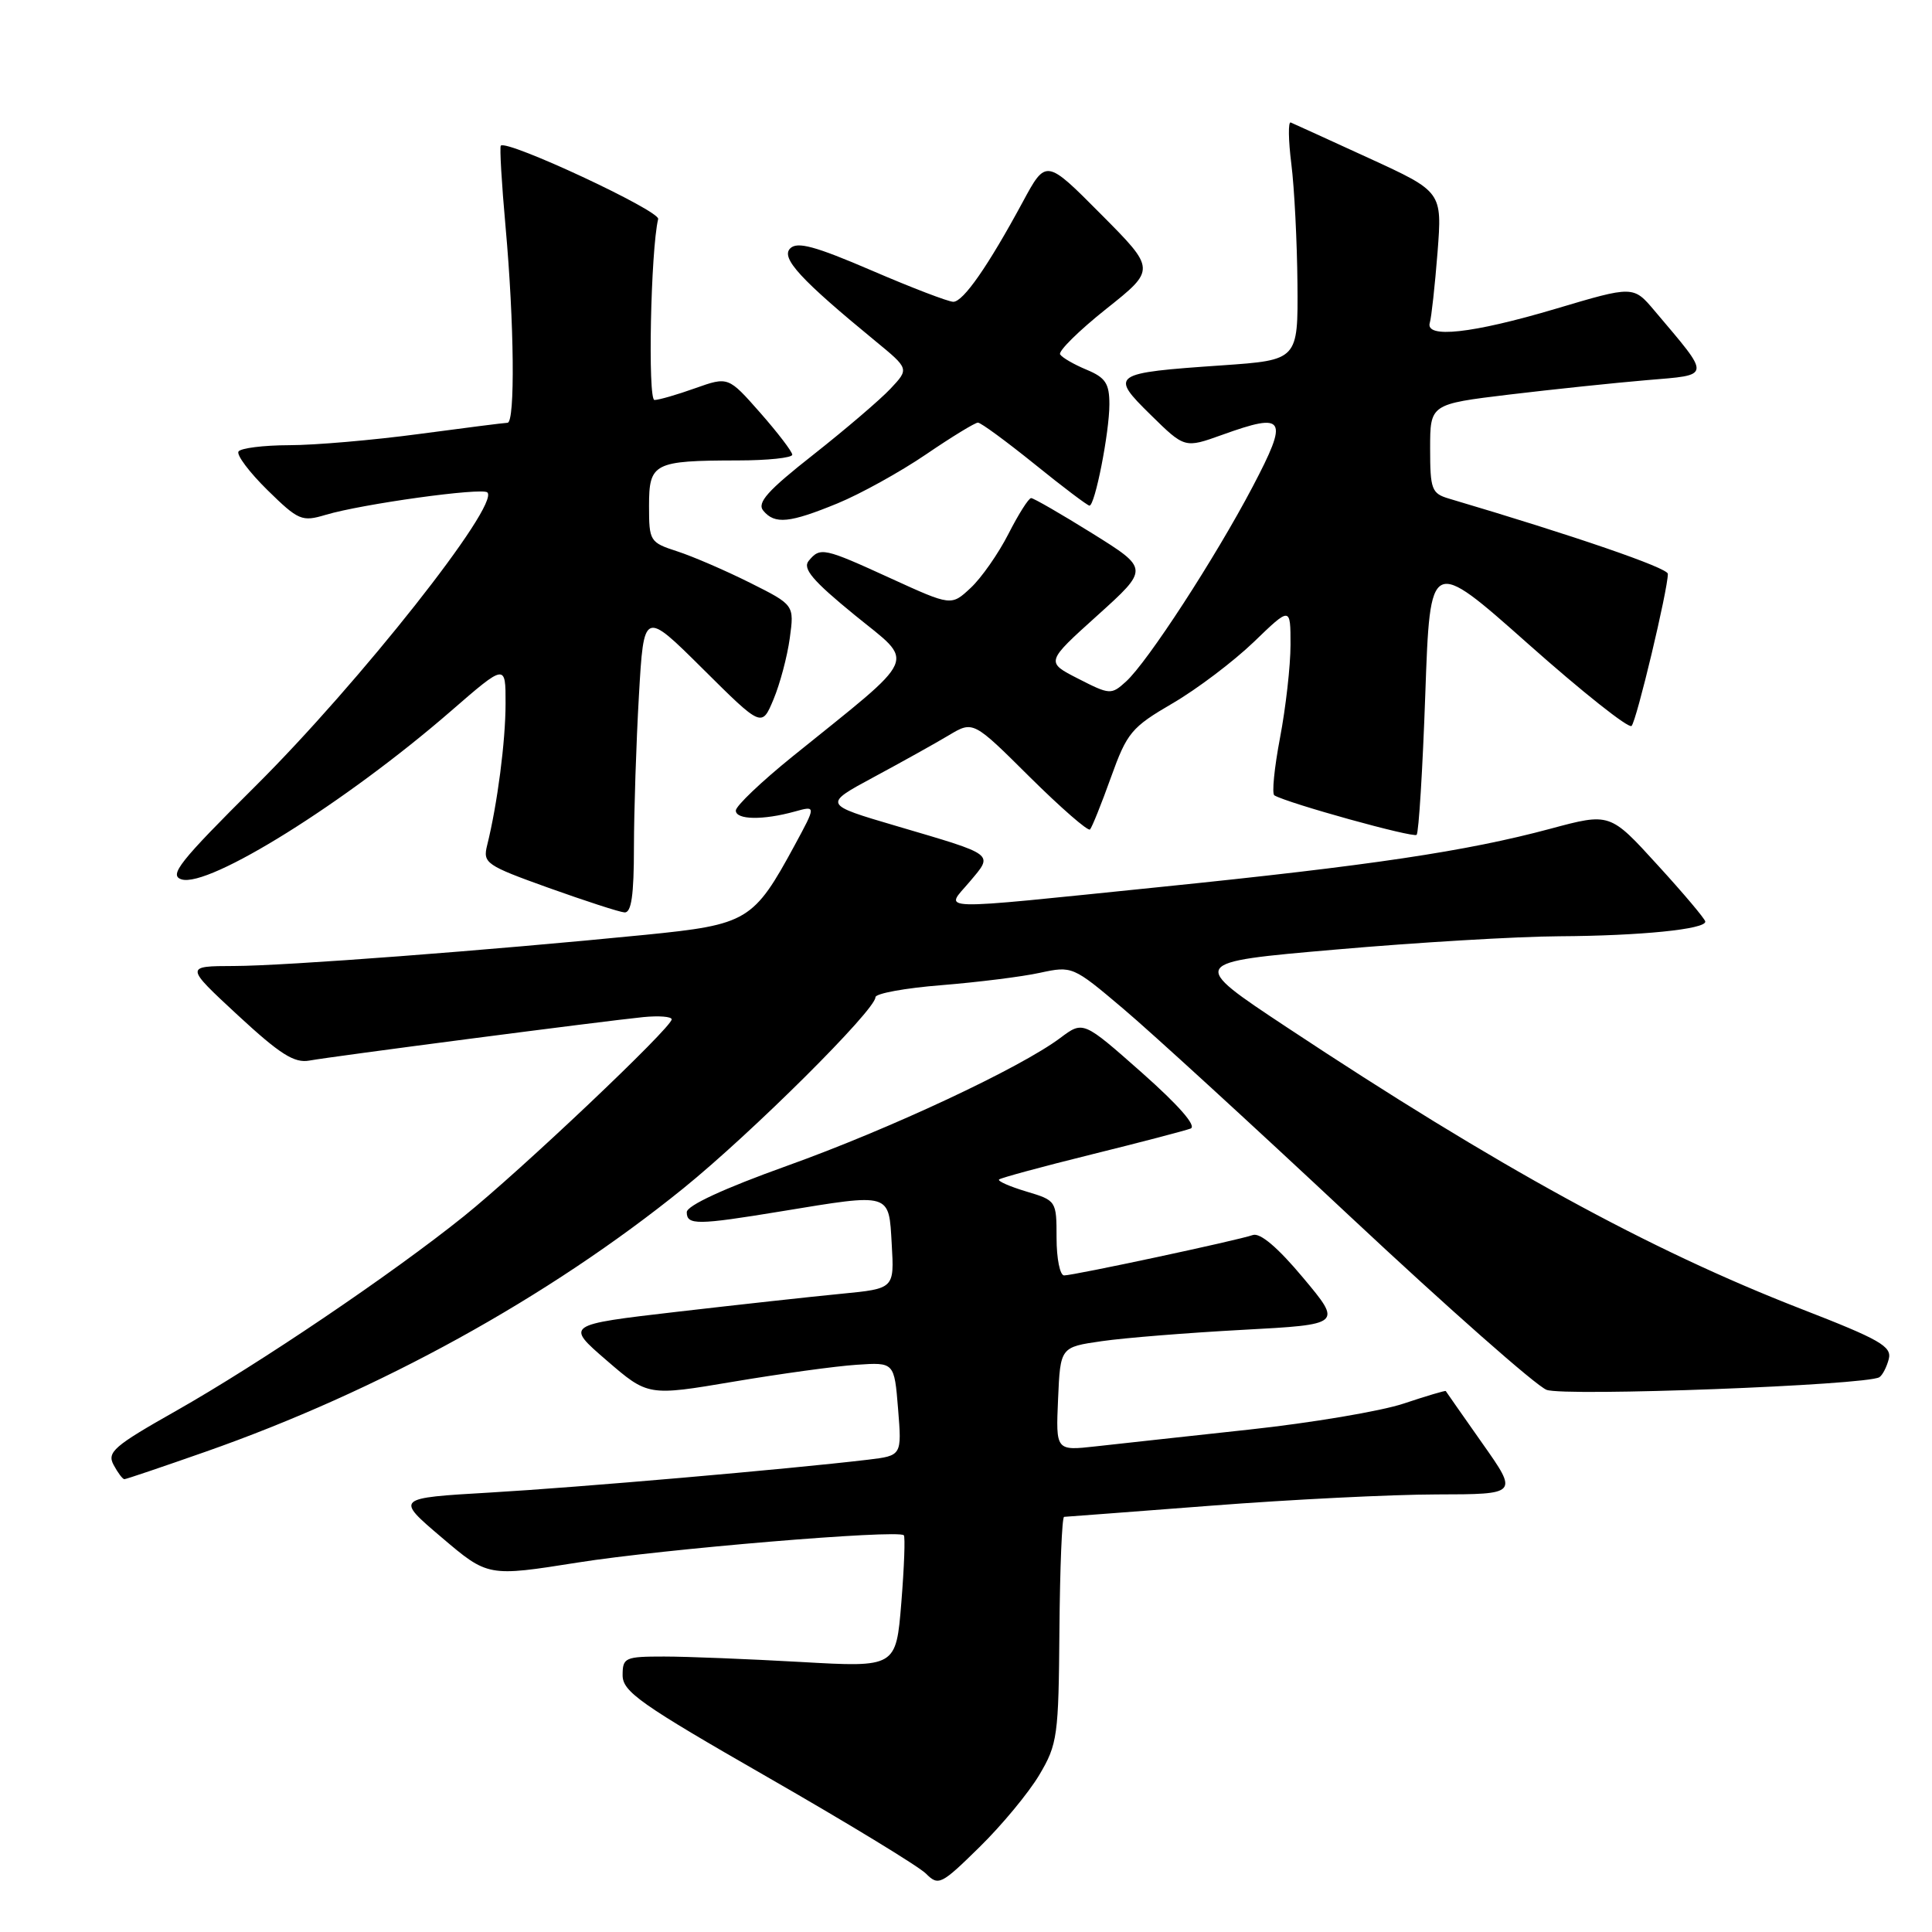 <?xml version="1.0" encoding="UTF-8" standalone="no"?>
<!DOCTYPE svg PUBLIC "-//W3C//DTD SVG 1.1//EN" "http://www.w3.org/Graphics/SVG/1.1/DTD/svg11.dtd" >
<svg xmlns="http://www.w3.org/2000/svg" xmlns:xlink="http://www.w3.org/1999/xlink" version="1.1" viewBox="0 0 256 256">
 <g >
 <path fill="currentColor"
d=" M 137.71 235.19 C 140.13 231.11 140.27 230.05 140.38 215.94 C 140.45 207.73 140.72 201.00 141.00 200.99 C 141.28 200.98 150.05 200.31 160.50 199.51 C 170.95 198.70 184.38 198.03 190.34 198.02 C 201.18 198.00 201.18 198.00 196.42 191.25 C 193.81 187.54 191.63 184.42 191.57 184.32 C 191.52 184.23 189.01 184.97 185.99 185.98 C 182.97 186.99 173.75 188.54 165.50 189.43 C 157.25 190.33 148.12 191.32 145.20 191.65 C 139.90 192.24 139.90 192.24 140.20 185.37 C 140.50 178.50 140.50 178.50 146.00 177.71 C 149.03 177.27 157.43 176.60 164.67 176.21 C 177.85 175.50 177.85 175.50 172.67 169.31 C 169.31 165.29 166.97 163.31 166.00 163.65 C 164.03 164.35 142.28 169.00 141.00 169.00 C 140.45 169.00 140.00 166.77 140.00 164.04 C 140.00 159.12 139.97 159.07 135.99 157.88 C 133.79 157.22 132.16 156.50 132.38 156.29 C 132.59 156.08 138.09 154.59 144.59 152.98 C 151.10 151.37 157.02 149.82 157.76 149.54 C 158.60 149.22 156.22 146.49 151.31 142.14 C 143.53 135.26 143.53 135.26 140.51 137.52 C 135.21 141.50 117.91 149.60 104.25 154.49 C 95.94 157.47 91.00 159.75 91.00 160.62 C 91.00 162.35 92.37 162.34 103.50 160.51 C 118.18 158.10 117.76 157.98 118.16 164.88 C 118.50 170.75 118.50 170.75 111.50 171.43 C 107.65 171.80 97.84 172.88 89.70 173.82 C 74.91 175.54 74.91 175.54 80.38 180.26 C 85.86 184.99 85.86 184.99 97.18 183.08 C 103.41 182.03 110.75 181.02 113.50 180.84 C 118.50 180.50 118.50 180.50 119.00 186.69 C 119.50 192.88 119.50 192.88 115.00 193.42 C 104.38 194.68 76.53 197.10 64.94 197.77 C 52.38 198.50 52.38 198.50 58.51 203.71 C 64.65 208.93 64.65 208.93 76.58 207.04 C 87.79 205.26 118.99 202.65 119.76 203.43 C 119.96 203.63 119.81 207.65 119.43 212.37 C 118.73 220.94 118.73 220.94 106.11 220.22 C 99.18 219.83 91.03 219.50 88.00 219.50 C 82.81 219.50 82.50 219.64 82.50 221.98 C 82.50 224.16 84.88 225.83 101.72 235.49 C 112.30 241.56 121.73 247.30 122.69 248.26 C 124.35 249.92 124.70 249.75 129.79 244.75 C 132.74 241.86 136.30 237.56 137.71 235.19 Z  M 27.19 192.38 C 50.21 184.31 72.63 171.95 90.55 157.46 C 99.64 150.10 116.00 133.83 116.00 132.14 C 116.00 131.64 119.94 130.92 124.75 130.54 C 129.56 130.15 135.44 129.42 137.80 128.90 C 142.07 127.98 142.17 128.02 148.80 133.63 C 152.49 136.74 166.06 149.17 178.96 161.25 C 191.87 173.33 203.55 183.64 204.93 184.16 C 207.32 185.07 247.30 183.55 249.02 182.49 C 249.43 182.24 249.99 181.16 250.27 180.09 C 250.71 178.41 249.12 177.50 238.64 173.43 C 218.50 165.60 198.42 154.60 170.51 136.12 C 157.51 127.51 157.51 127.51 177.01 125.82 C 187.73 124.88 201.05 124.09 206.61 124.06 C 217.37 124.00 226.03 123.13 225.96 122.11 C 225.94 121.78 223.09 118.39 219.62 114.60 C 213.33 107.69 213.33 107.69 205.41 109.82 C 194.30 112.80 181.72 114.68 153.75 117.53 C 122.94 120.67 125.21 120.73 128.49 116.83 C 131.65 113.07 132.01 113.35 118.78 109.45 C 109.06 106.59 109.06 106.59 115.78 102.97 C 119.48 100.98 123.95 98.49 125.72 97.43 C 128.95 95.50 128.95 95.50 136.44 102.95 C 140.57 107.04 144.16 110.17 144.43 109.91 C 144.69 109.64 145.94 106.54 147.20 103.02 C 149.34 97.07 149.91 96.38 155.38 93.19 C 158.61 91.31 163.44 87.65 166.13 85.07 C 171.00 80.37 171.00 80.37 171.00 85.43 C 171.00 88.22 170.37 93.77 169.61 97.76 C 168.85 101.76 168.51 105.19 168.86 105.39 C 170.68 106.45 187.28 111.05 187.71 110.62 C 187.99 110.34 188.51 101.94 188.86 91.95 C 189.50 73.79 189.50 73.79 202.50 85.33 C 209.65 91.68 215.81 96.57 216.19 96.19 C 216.85 95.54 221.00 78.14 221.00 76.04 C 221.00 75.25 208.64 71.00 192.00 66.07 C 189.70 65.39 189.50 64.86 189.50 59.44 C 189.50 53.55 189.50 53.55 200.00 52.28 C 205.78 51.59 213.97 50.73 218.22 50.37 C 226.85 49.64 226.79 50.12 219.24 41.18 C 216.43 37.85 216.43 37.85 206.09 40.93 C 195.08 44.20 188.78 44.89 189.46 42.75 C 189.67 42.06 190.13 37.88 190.48 33.45 C 191.10 25.41 191.10 25.41 181.38 20.95 C 176.04 18.50 171.38 16.38 171.03 16.23 C 170.68 16.08 170.71 18.56 171.11 21.73 C 171.51 24.90 171.87 32.05 171.92 37.61 C 172.00 47.71 172.00 47.71 161.95 48.41 C 147.27 49.42 147.00 49.60 152.48 54.98 C 156.98 59.40 156.98 59.40 161.94 57.62 C 170.36 54.59 170.79 55.34 165.98 64.50 C 161.02 73.93 152.04 87.75 149.19 90.32 C 147.25 92.08 147.05 92.07 142.87 89.93 C 138.55 87.73 138.55 87.73 145.41 81.55 C 152.26 75.37 152.26 75.37 144.74 70.68 C 140.61 68.11 136.96 66.00 136.63 66.00 C 136.30 66.00 134.95 68.14 133.62 70.75 C 132.29 73.36 130.04 76.58 128.62 77.90 C 126.05 80.30 126.05 80.30 118.06 76.65 C 109.12 72.56 108.69 72.47 107.16 74.31 C 106.31 75.33 107.68 76.95 113.23 81.48 C 121.34 88.10 122.04 86.49 105.00 100.25 C 100.88 103.58 97.50 106.80 97.50 107.40 C 97.50 108.64 101.11 108.70 105.32 107.53 C 108.14 106.75 108.14 106.75 105.32 111.96 C 99.85 122.05 99.08 122.51 85.50 123.87 C 64.65 125.94 37.74 127.99 31.00 128.00 C 24.50 128.02 24.50 128.02 31.50 134.51 C 37.11 139.70 39.00 140.90 41.00 140.53 C 44.01 139.98 79.95 135.30 85.25 134.77 C 87.31 134.57 89.00 134.70 89.00 135.07 C 89.00 136.16 68.99 155.12 61.44 161.18 C 51.89 168.85 34.34 180.71 23.27 186.98 C 15.10 191.60 14.15 192.42 15.05 194.10 C 15.61 195.15 16.25 196.00 16.48 196.00 C 16.70 196.00 21.52 194.37 27.19 192.38 Z  M 84.00 112.25 C 84.01 107.44 84.30 98.41 84.66 92.18 C 85.31 80.86 85.31 80.86 93.13 88.63 C 100.94 96.39 100.94 96.39 102.49 92.68 C 103.35 90.63 104.32 86.98 104.65 84.56 C 105.25 80.16 105.25 80.16 99.38 77.22 C 96.14 75.60 91.81 73.73 89.75 73.06 C 86.11 71.88 86.00 71.71 86.00 67.04 C 86.00 61.35 86.61 61.03 97.75 61.01 C 101.74 61.01 104.99 60.66 104.98 60.25 C 104.97 59.84 103.06 57.34 100.73 54.69 C 96.50 49.89 96.50 49.89 92.12 51.44 C 89.72 52.30 87.29 53.00 86.72 53.00 C 85.82 53.00 86.22 33.16 87.21 29.02 C 87.47 27.93 67.19 18.47 66.36 19.30 C 66.19 19.48 66.47 24.31 66.99 30.06 C 68.14 42.78 68.27 55.99 67.25 56.02 C 66.84 56.03 61.55 56.70 55.50 57.51 C 49.45 58.32 41.71 58.99 38.31 58.99 C 34.90 59.00 31.89 59.38 31.60 59.83 C 31.32 60.29 33.05 62.59 35.44 64.94 C 39.55 68.97 40.00 69.16 43.15 68.22 C 47.96 66.78 63.90 64.57 64.58 65.25 C 66.24 66.91 47.64 90.46 33.82 104.19 C 23.78 114.18 22.35 115.98 24.05 116.52 C 27.66 117.66 45.79 106.34 59.75 94.22 C 67.00 87.93 67.00 87.93 66.99 93.21 C 66.99 98.24 65.90 106.58 64.55 112.00 C 63.96 114.37 64.38 114.66 72.71 117.65 C 77.55 119.38 82.06 120.85 82.75 120.90 C 83.66 120.97 84.00 118.63 84.00 112.25 Z  M 111.00 66.69 C 114.03 65.44 119.29 62.53 122.70 60.21 C 126.10 57.89 129.20 56.00 129.58 56.00 C 129.97 56.00 133.34 58.48 137.09 61.50 C 140.83 64.53 144.11 67.00 144.36 67.00 C 145.09 67.00 147.00 57.29 147.00 53.57 C 147.00 50.81 146.48 50.03 143.98 48.99 C 142.32 48.30 140.74 47.39 140.47 46.96 C 140.21 46.53 142.95 43.82 146.57 40.94 C 153.16 35.70 153.16 35.70 145.88 28.38 C 138.60 21.05 138.60 21.05 135.51 26.78 C 130.93 35.25 127.65 39.97 126.32 39.99 C 125.67 39.99 120.81 38.13 115.52 35.85 C 108.01 32.62 105.63 31.97 104.70 32.92 C 103.44 34.19 106.09 37.06 115.99 45.19 C 120.47 48.87 120.47 48.87 118.00 51.50 C 116.64 52.95 112.04 56.88 107.78 60.24 C 101.71 65.01 100.27 66.62 101.14 67.67 C 102.67 69.51 104.62 69.31 111.00 66.69 Z "/>
</g>
</svg>